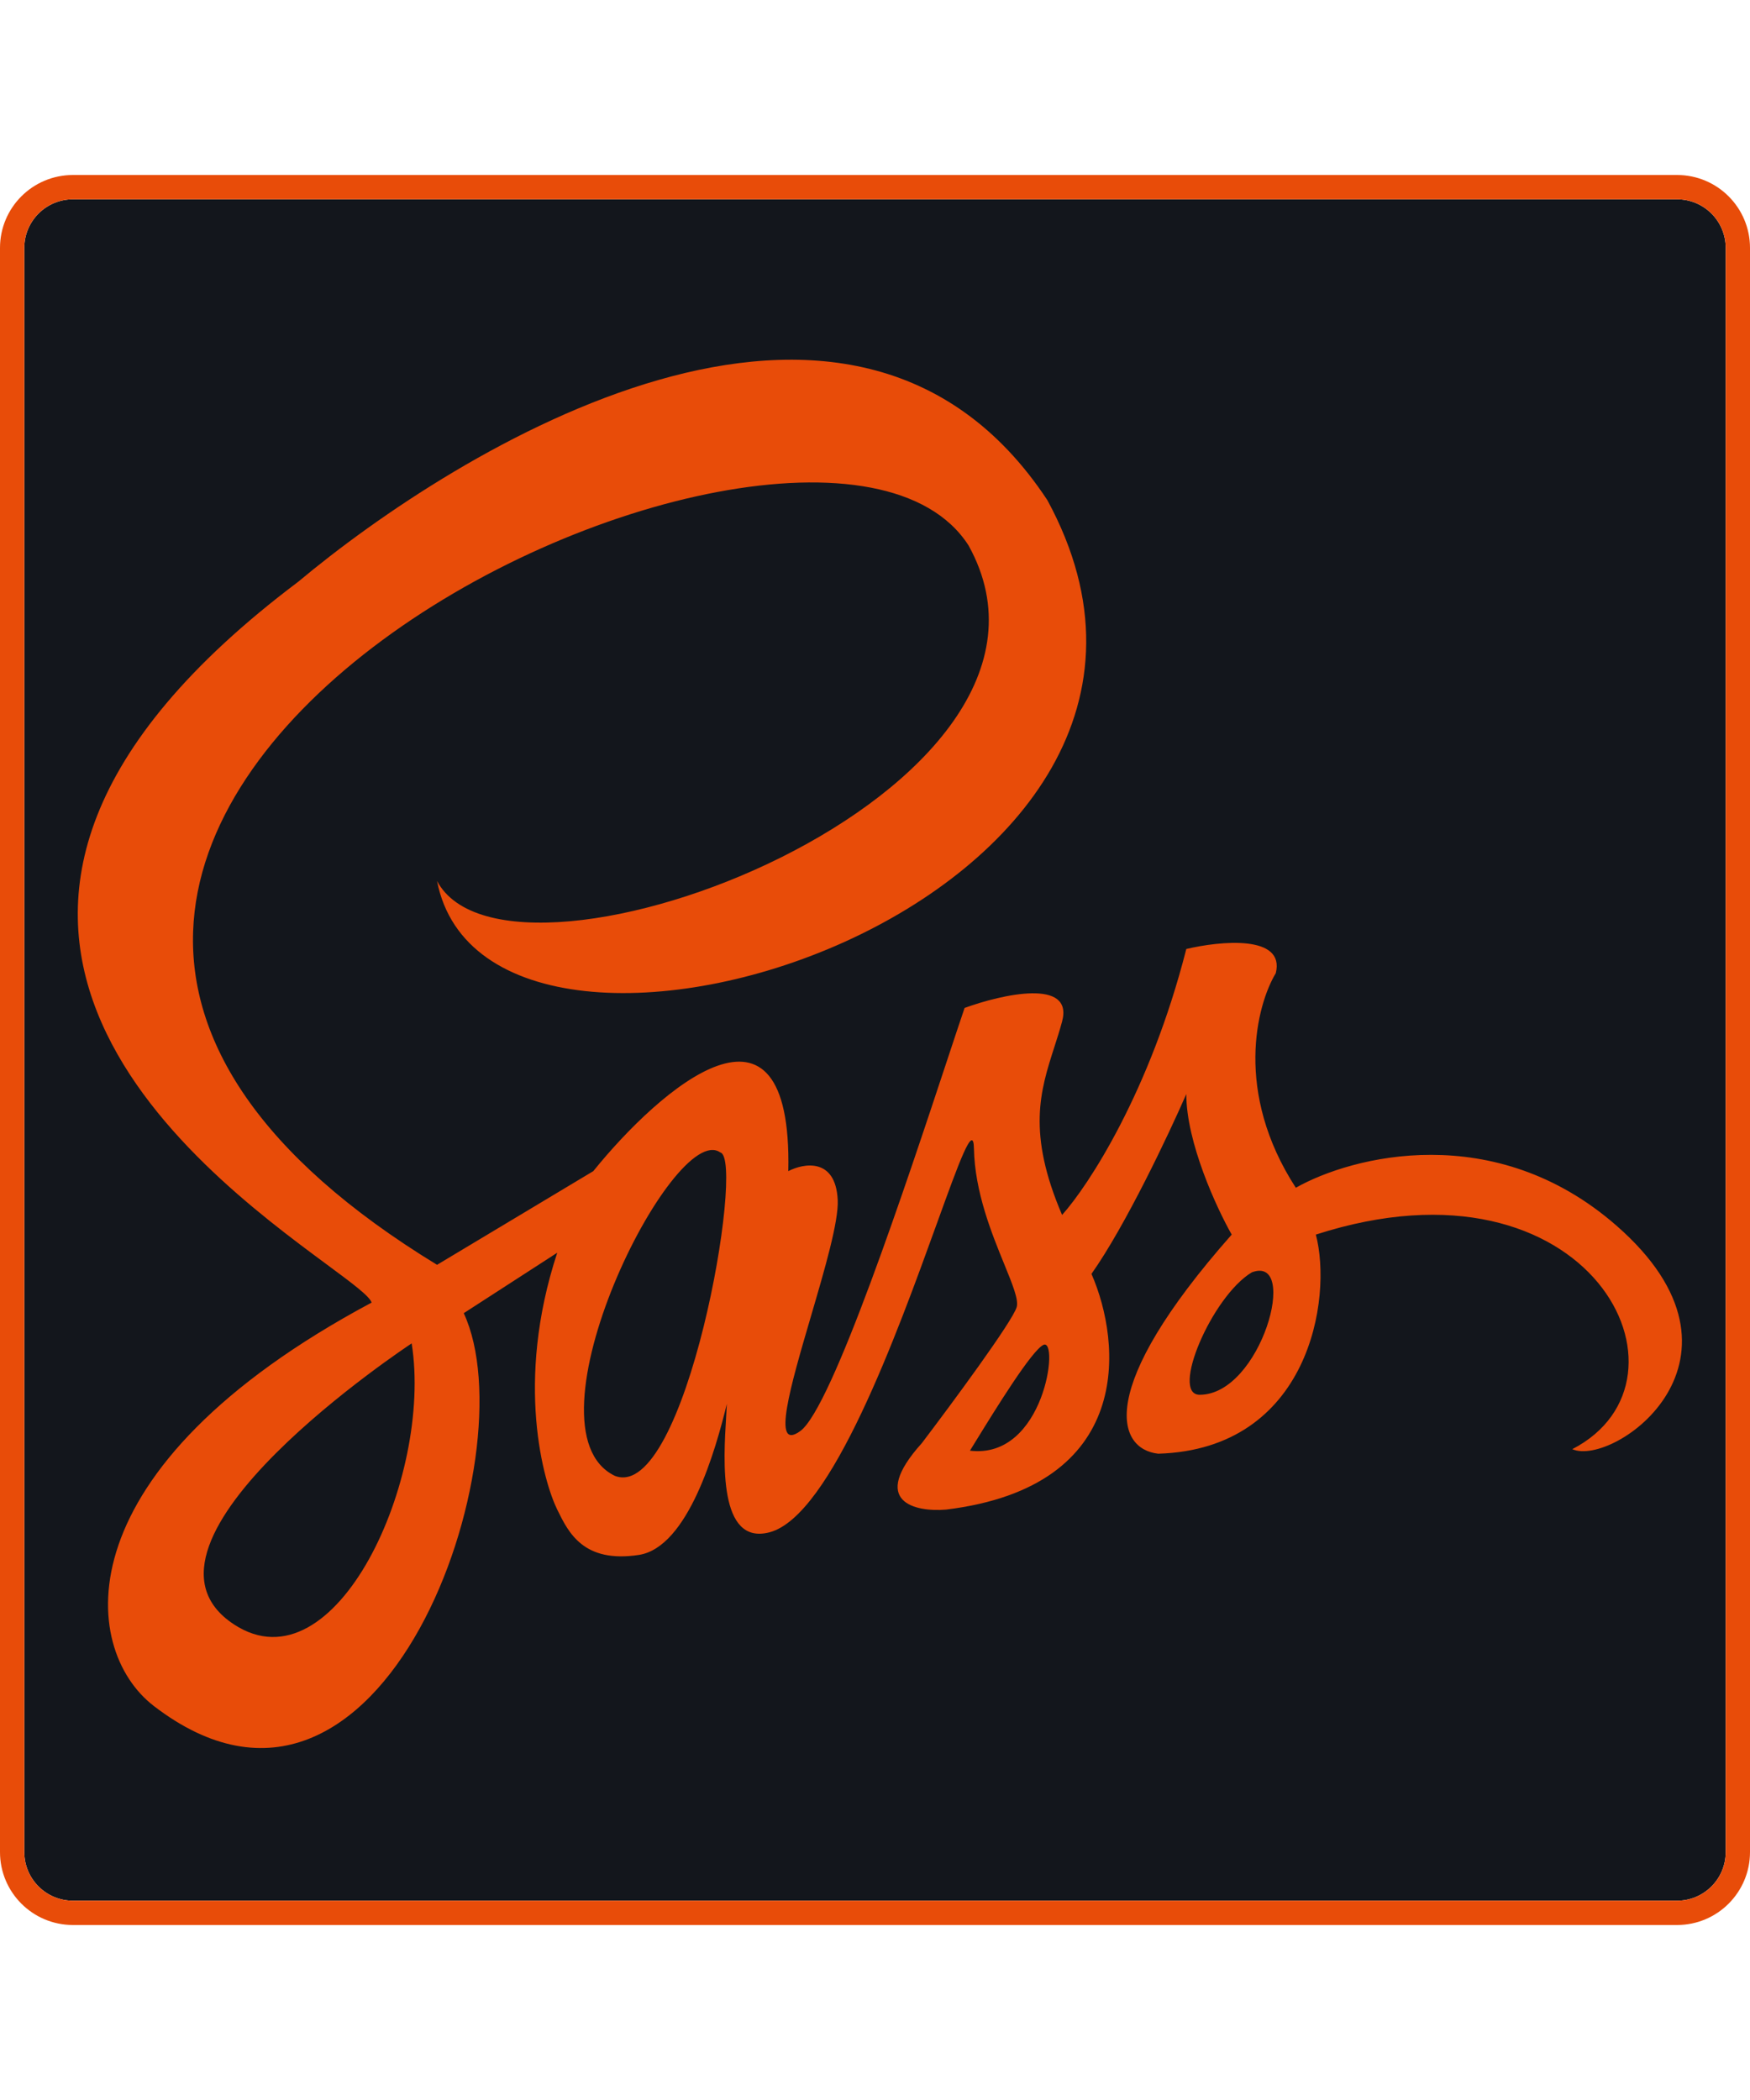<svg width="25" height="30" viewBox="0 0 360 360" fill="none" xmlns="http://www.w3.org/2000/svg">
<path d="M5 15C5 9.477 9.477 5 15 5L345 5C350.523 5 355 9.477 355 15L355 345C355 350.523 350.523 355 345 355L15 355C9.477 355 5 350.523 5 345L5 15Z" fill="#13161C"/>
<path fill-rule="evenodd" clip-rule="evenodd" d="M238.268 263.048C269.315 262.115 274.168 231.134 270.688 217.975C327.241 199.728 351.24 247.796 323.44 262.115C331.957 265.877 363.828 243.464 332.507 216.109C307.45 194.225 278.107 201.81 266.568 208.338C253.82 188.692 258.509 170.725 262.447 164.197C264.425 156.24 250.998 157.566 244.038 159.224C236.564 188.568 223.89 207.924 218.487 213.933C211.233 197.016 214.007 188.379 216.876 179.448C217.434 177.712 217.995 175.966 218.487 174.145C220.905 165.192 206.124 168.549 198.431 171.347C197.525 174.001 196.306 177.687 194.86 182.055L194.859 182.059C186.654 206.856 171.177 253.628 164.637 258.385C158.613 262.766 162.645 249.021 166.802 234.849C169.648 225.148 172.553 215.246 172.33 210.825C171.89 202.121 165.369 203.261 162.164 204.919C163.043 164.135 135.788 187.926 122.051 204.919L89.906 224.191C-58.732 133.423 166.835 25.559 199.255 76.227C227.279 126.895 105.017 173.523 89.906 145.235C100.621 200.256 260.523 149.898 215.465 66.901C175.077 5.665 93.66 56.644 61.332 83.688C-29.865 152.301 40.272 204.182 67.159 224.07C72.429 227.969 76.037 230.638 76.443 231.963C12.701 266.032 16.274 303.147 31.659 314.96C78.979 351.292 108.863 263.048 95.4 234.139L114.632 221.705C105.841 248.438 111.885 268.954 114.632 274.549L114.687 274.66C116.971 279.312 120.051 285.587 131.392 283.875C141.558 282.341 147.235 262.219 149.525 252.789C149.496 253.546 149.439 254.474 149.375 255.524C148.832 264.395 147.754 282.006 158.317 279.212C170.973 275.864 184.53 238.371 192.725 215.704C197.339 202.944 200.254 194.882 200.353 200.256C200.517 209.183 204.026 217.777 206.582 224.039C208.299 228.243 209.586 231.397 209.145 232.895C208.266 235.88 195.774 252.79 189.638 260.872C178.648 273.057 188.356 275.067 194.583 274.549C233.487 269.824 230.758 240.252 224.53 226.057C231.564 216.11 240.466 197.251 244.038 189.066C244.038 199.013 250.265 212.483 253.379 217.975C225.245 249.806 229.752 262.115 238.268 263.048ZM84.686 240.355C89.082 268.022 69.025 311.851 48.144 298.172C22.412 281.316 84.686 240.355 84.686 240.355ZM200.645 260.617L200.636 260.632L200.607 260.68L200.597 260.696L200.587 260.712L200.555 260.764C200.185 261.364 199.842 261.922 199.53 262.426C214.916 264.291 217.938 239.112 214.641 240.667C212.235 241.801 204.844 253.8 200.645 260.617ZM257.501 225.746C249.258 230.719 240.706 250.925 246.786 250.925C259.424 250.925 267.392 222.016 257.501 225.746ZM148.181 201.079C138.565 194.24 106.702 258.024 126.476 267.6C141.046 273.256 153.378 202.356 148.181 201.079Z" fill="#E84C09"/>
<path d="M345 2.5L15 2.5C8.096 2.5 2.5 8.096 2.5 15L2.5 345C2.5 351.904 8.096 357.5 15 357.5L345 357.5C351.904 357.5 357.5 351.904 357.5 345L357.5 15C357.5 8.096 351.904 2.5 345 2.5Z" stroke="#E84C09" stroke-width="5"/>
</svg>
